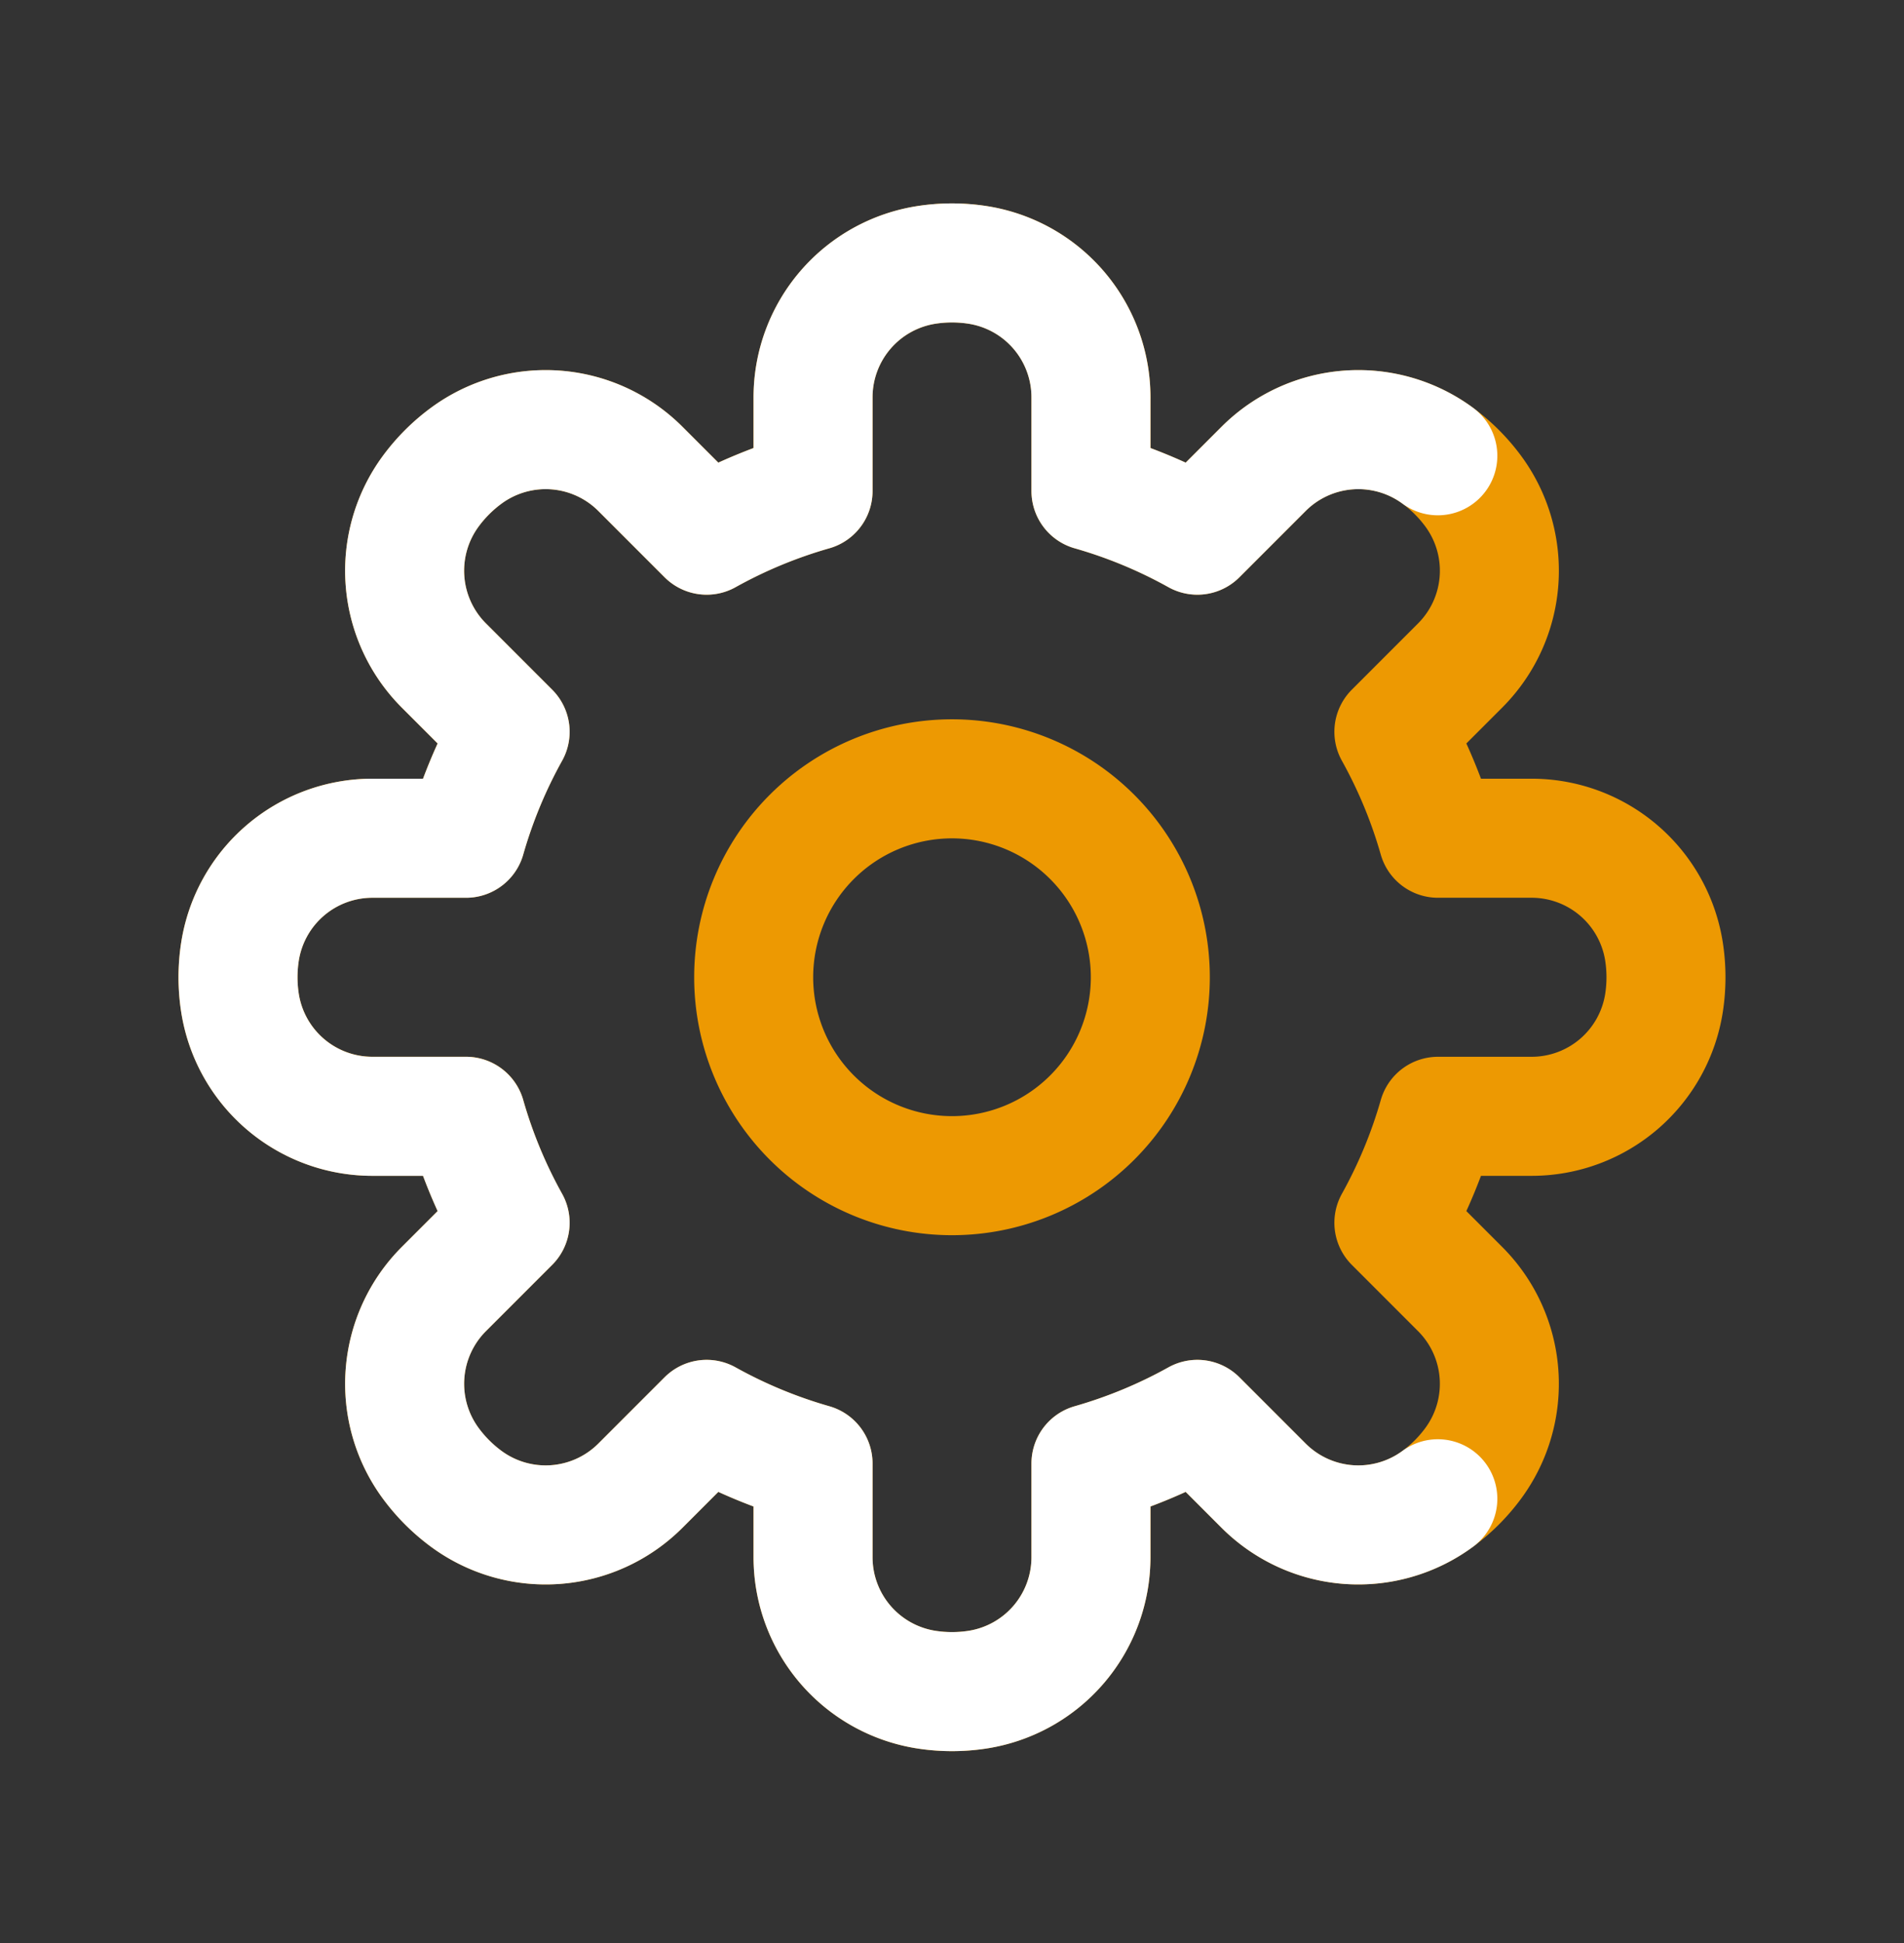 <svg width="50" height="51" fill="none" xmlns="http://www.w3.org/2000/svg"><rect width="100%" height="100%" fill="#333333" stroke="none"/><path d="M28.65 10.43a3.518 3.518 0 00-2.991-3.479 4.398 4.398 0 00-1.317 0 3.518 3.518 0 00-2.991 3.478v2.46c-.983.28-1.919.671-2.794 1.158l-1.74-1.74a3.518 3.518 0 00-4.575-.344 4.385 4.385 0 00-.93.93 3.518 3.518 0 00.344 4.575l1.74 1.74a13.19 13.19 0 00-1.159 2.794h-2.46a3.518 3.518 0 00-3.477 2.99 4.346 4.346 0 000 1.318 3.518 3.518 0 003.478 2.99h2.46c.28.983.67 1.92 1.158 2.795l-1.74 1.74a3.518 3.518 0 00-.345 4.574c.262.355.576.67.931.931a3.518 3.518 0 004.575-.344l1.74-1.74c.875.487 1.811.877 2.794 1.158v2.46a3.518 3.518 0 002.99 3.478c.437.066.881.066 1.317 0a3.518 3.518 0 002.991-3.478v-2.46c.983-.28 1.919-.671 2.794-1.158l1.74 1.74a3.518 3.518 0 004.575.344 4.39 4.39 0 00.93-.931 3.518 3.518 0 00-.344-4.574l-1.74-1.74c.487-.876.878-1.812 1.159-2.794h2.46A3.518 3.518 0 0043.7 26.31c.066-.437.066-.88 0-1.317a3.518 3.518 0 00-3.478-2.991h-2.46a13.188 13.188 0 00-1.158-2.794l1.74-1.74a3.518 3.518 0 00.345-4.574 4.397 4.397 0 00-.931-.931 3.518 3.518 0 00-4.575.344l-1.74 1.74a13.193 13.193 0 00-2.794-1.158v-2.46z" stroke="#ED9902" stroke-width="3.125" stroke-linecap="round" stroke-linejoin="round"/><path d="M37.758 39.34a3.518 3.518 0 01-4.575-.344l-1.74-1.74c-.875.487-1.811.877-2.794 1.158v2.46a3.518 3.518 0 01-2.99 3.478 4.405 4.405 0 01-1.317 0 3.518 3.518 0 01-2.991-3.478v-2.46a13.193 13.193 0 01-2.794-1.158l-1.74 1.74a3.518 3.518 0 01-4.575.344 4.395 4.395 0 01-.93-.931 3.518 3.518 0 01.344-4.574l1.74-1.74a13.192 13.192 0 01-1.159-2.794h-2.46A3.518 3.518 0 016.3 26.31a4.397 4.397 0 010-1.317 3.518 3.518 0 013.478-2.991h2.46a13.19 13.19 0 011.158-2.794l-1.74-1.74a3.518 3.518 0 01-.345-4.574c.262-.356.576-.67.931-.931a3.518 3.518 0 014.575.344l1.74 1.74a13.193 13.193 0 012.794-1.158v-2.46a3.518 3.518 0 012.99-3.478 4.405 4.405 0 011.317 0 3.518 3.518 0 012.991 3.478v2.46c.983.28 1.919.671 2.794 1.158l1.74-1.74a3.518 3.518 0 014.575-.344" stroke="#fff" stroke-width="3.125" stroke-linecap="round" stroke-linejoin="round"/><path d="M19.792 25.651a5.208 5.208 0 1110.416 0 5.208 5.208 0 01-10.416 0z" stroke="#ED9902" stroke-width="3.125"/></svg>